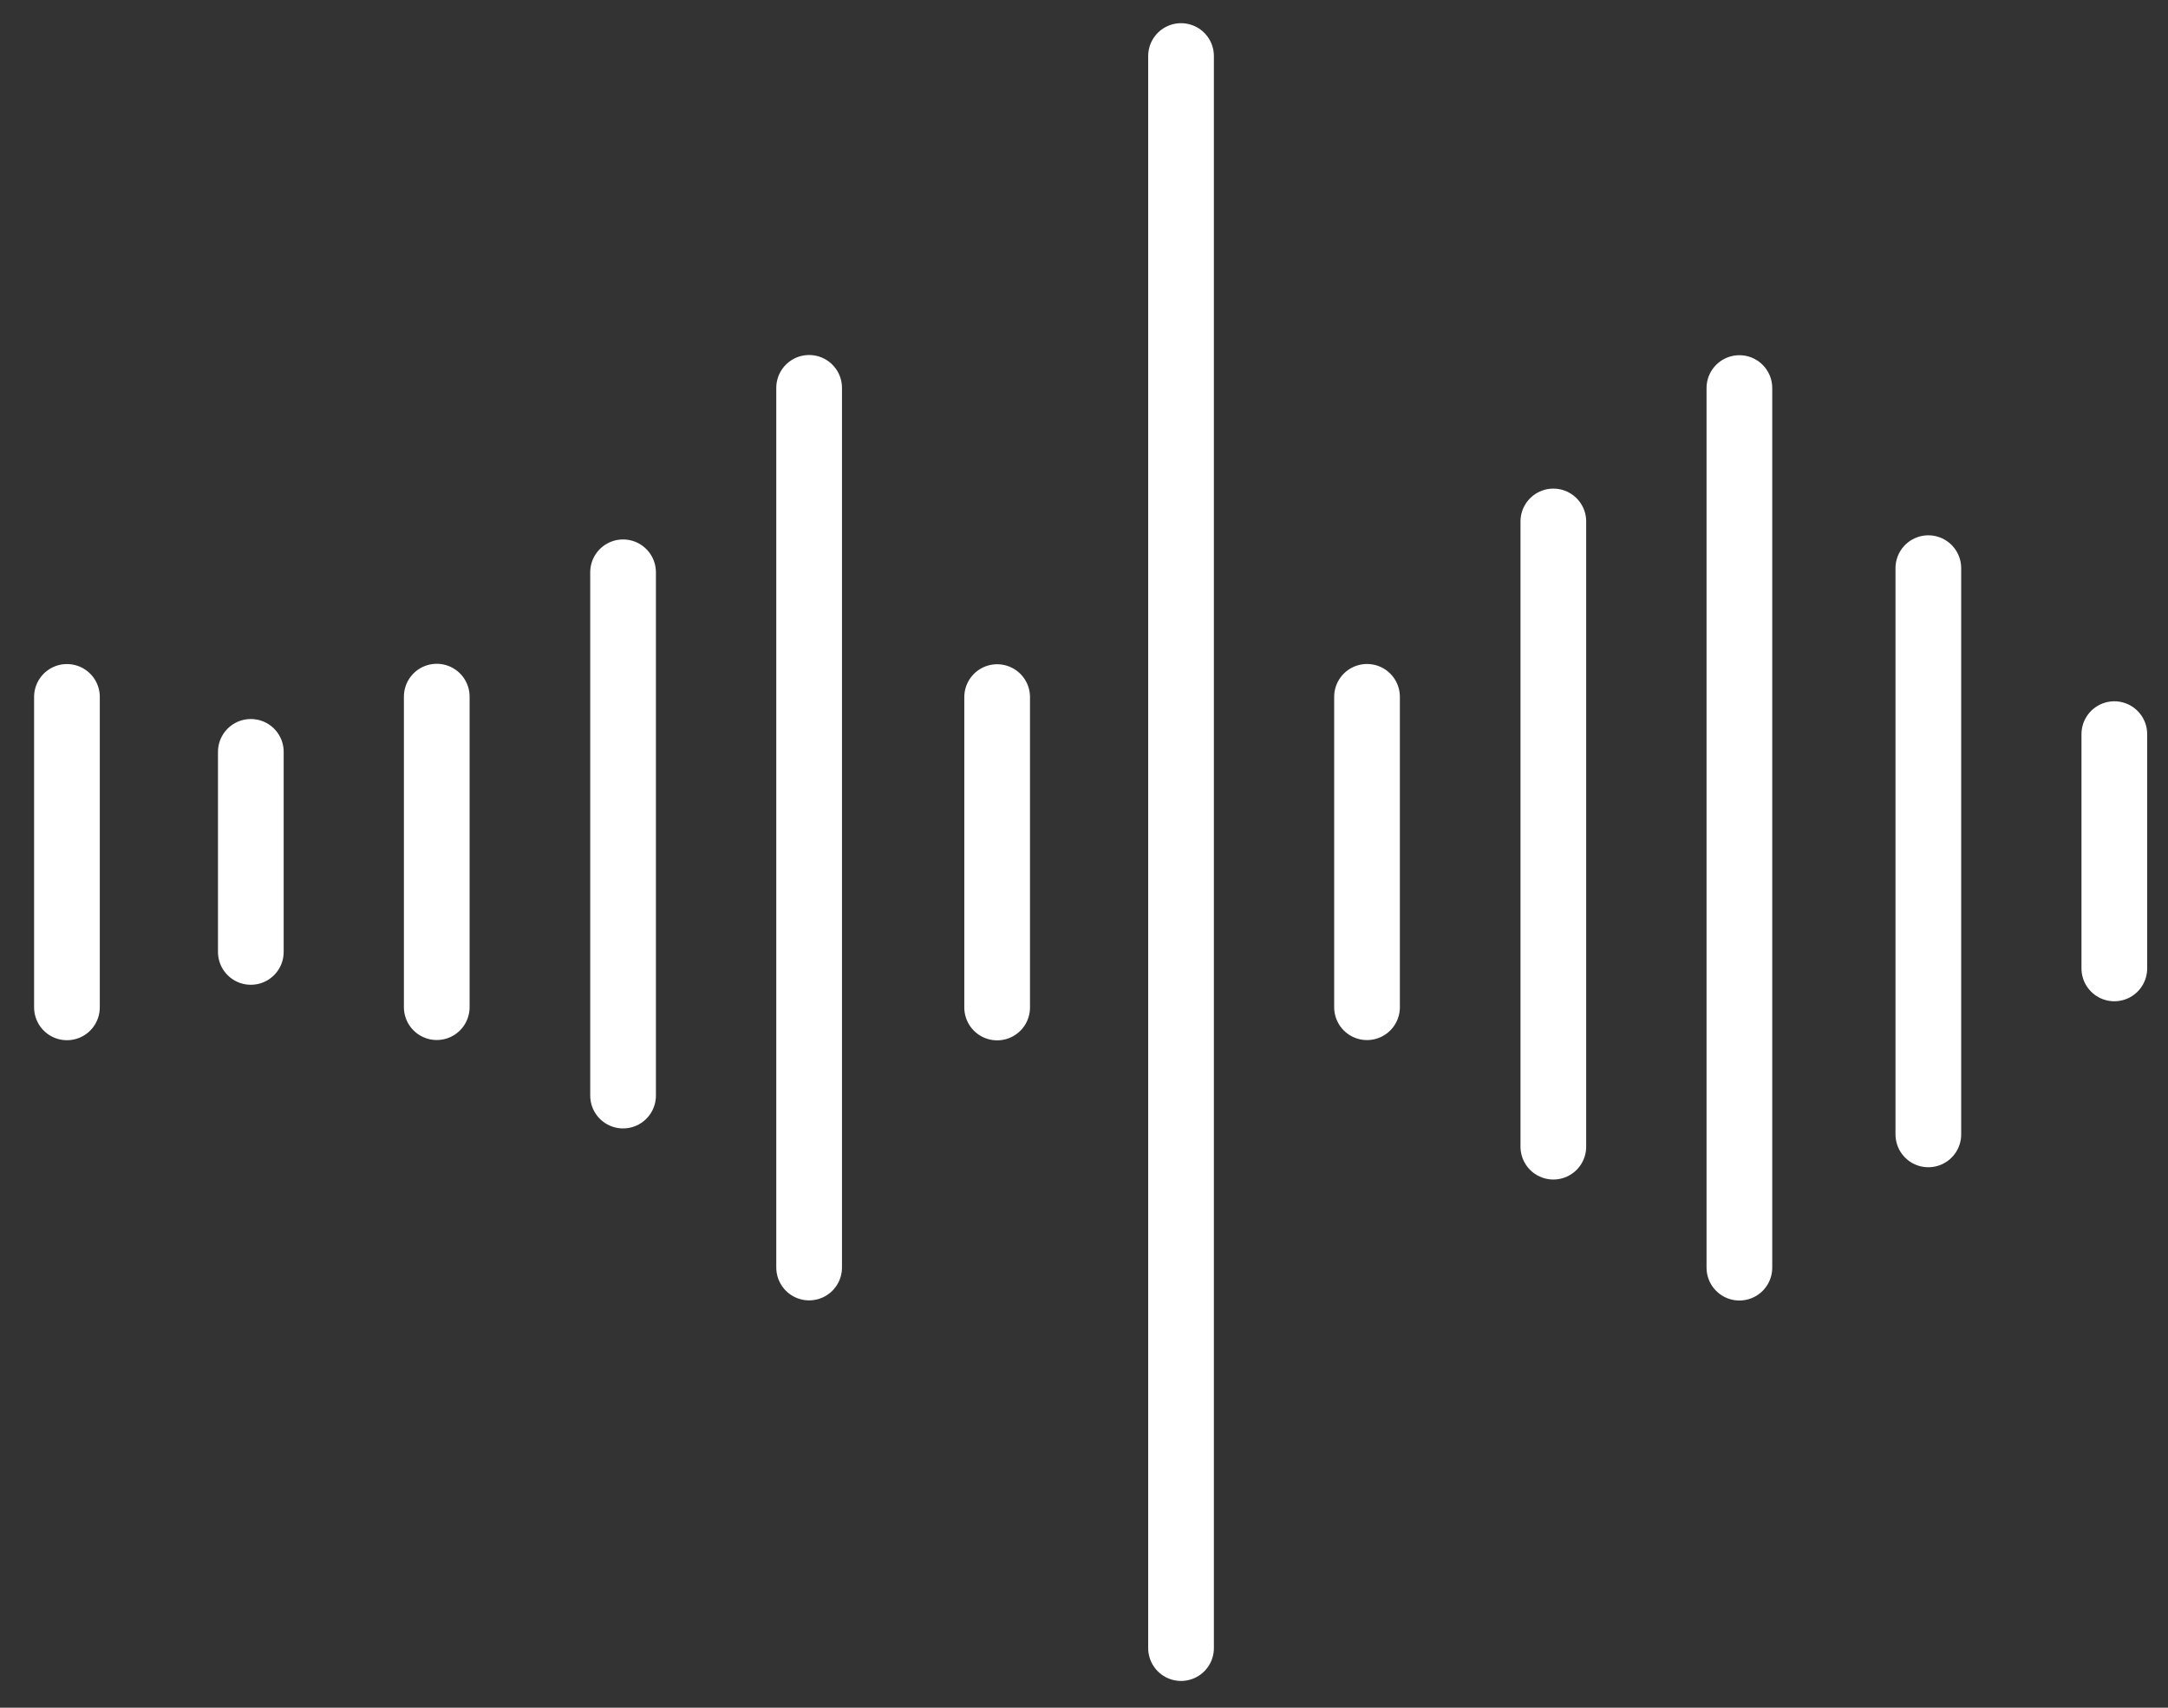 <svg width="33" height="26" viewBox="0 0 33 26" fill="none" xmlns="http://www.w3.org/2000/svg">
<rect x="0" y="0" width="33" height="26" fill="#333333" stroke="none"/>
<path d="M9.484 8.713V16.68M12.316 5.905V19.298M6.648 10.606V15.334M3.818 11.447V14.493M1.019 10.61V15.337M23.644 7.939V17.458M26.476 5.908V19.3M20.808 10.609V15.335M17.977 0.853V25.092M15.178 10.613V15.339M32.183 11.177V14.744M29.352 8.65V17.271" stroke="white" stroke-linecap="round" stroke-linejoin="round"/>
</svg>
